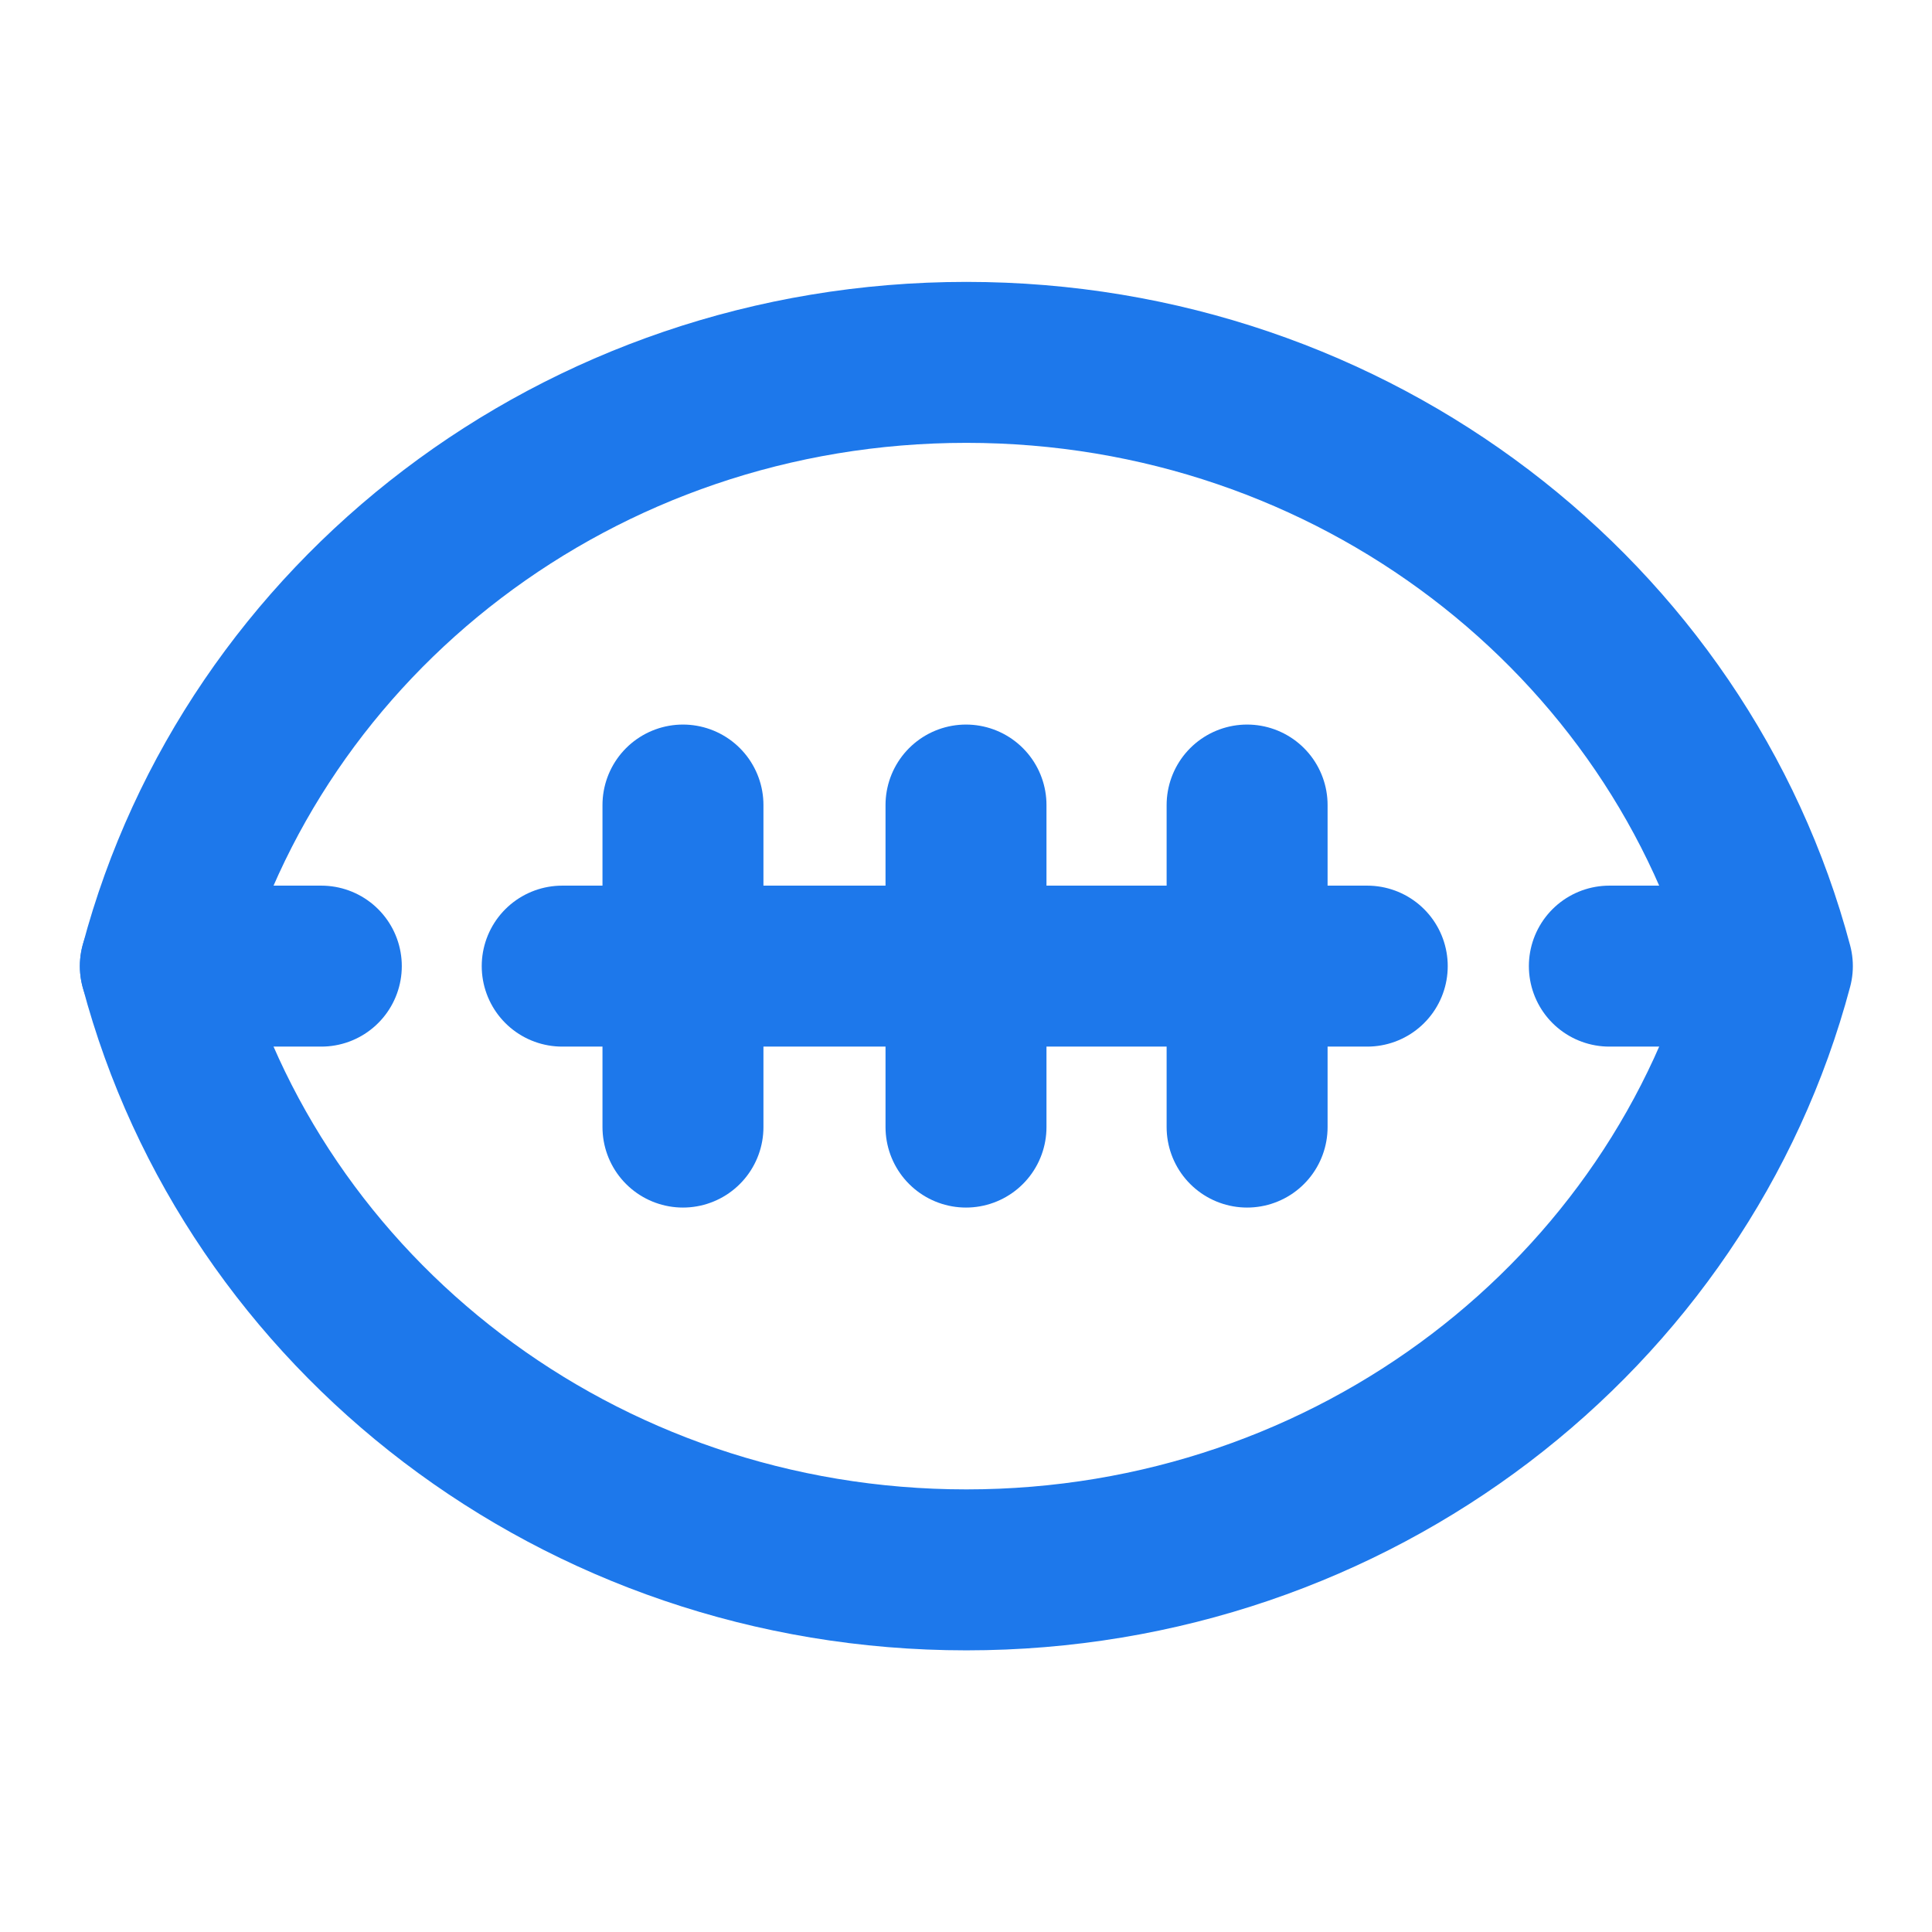 <svg width="16" height="16" viewBox="0 0 16 16" fill="none" xmlns="http://www.w3.org/2000/svg">
<path d="M1.328 8.001C2.093 10.878 4.791 13.001 8.003 13.001C11.215 13.001 13.913 10.878 14.678 8.001C13.913 5.124 11.215 3.001 8.003 3.001C4.791 3.001 2.093 5.124 1.328 8.001Z" stroke="#1D78EB" stroke-width="1.333" stroke-miterlimit="2" stroke-linejoin="round"/>
<path d="M13.328 8.001H14.662" stroke="#1D78EB" stroke-width="1.333" stroke-miterlimit="2" stroke-linecap="round" stroke-linejoin="round"/>
<path d="M4.656 8.001H11.323" stroke="#1D78EB" stroke-width="1.333" stroke-miterlimit="2" stroke-linecap="round" stroke-linejoin="round"/>
<path d="M1.328 8.001H2.661" stroke="#1D78EB" stroke-width="1.333" stroke-miterlimit="2" stroke-linecap="round" stroke-linejoin="round"/>
<path d="M5.656 6.667V9.334" stroke="#1D78EB" stroke-width="1.333" stroke-miterlimit="2" stroke-linecap="round" stroke-linejoin="round"/>
<path d="M10.328 6.667V9.334" stroke="#1D78EB" stroke-width="1.333" stroke-miterlimit="2" stroke-linecap="round" stroke-linejoin="round"/>
<path d="M8 6.667V9.334" stroke="#1D78EB" stroke-width="1.333" stroke-miterlimit="2" stroke-linecap="round" stroke-linejoin="round"/>
</svg>
